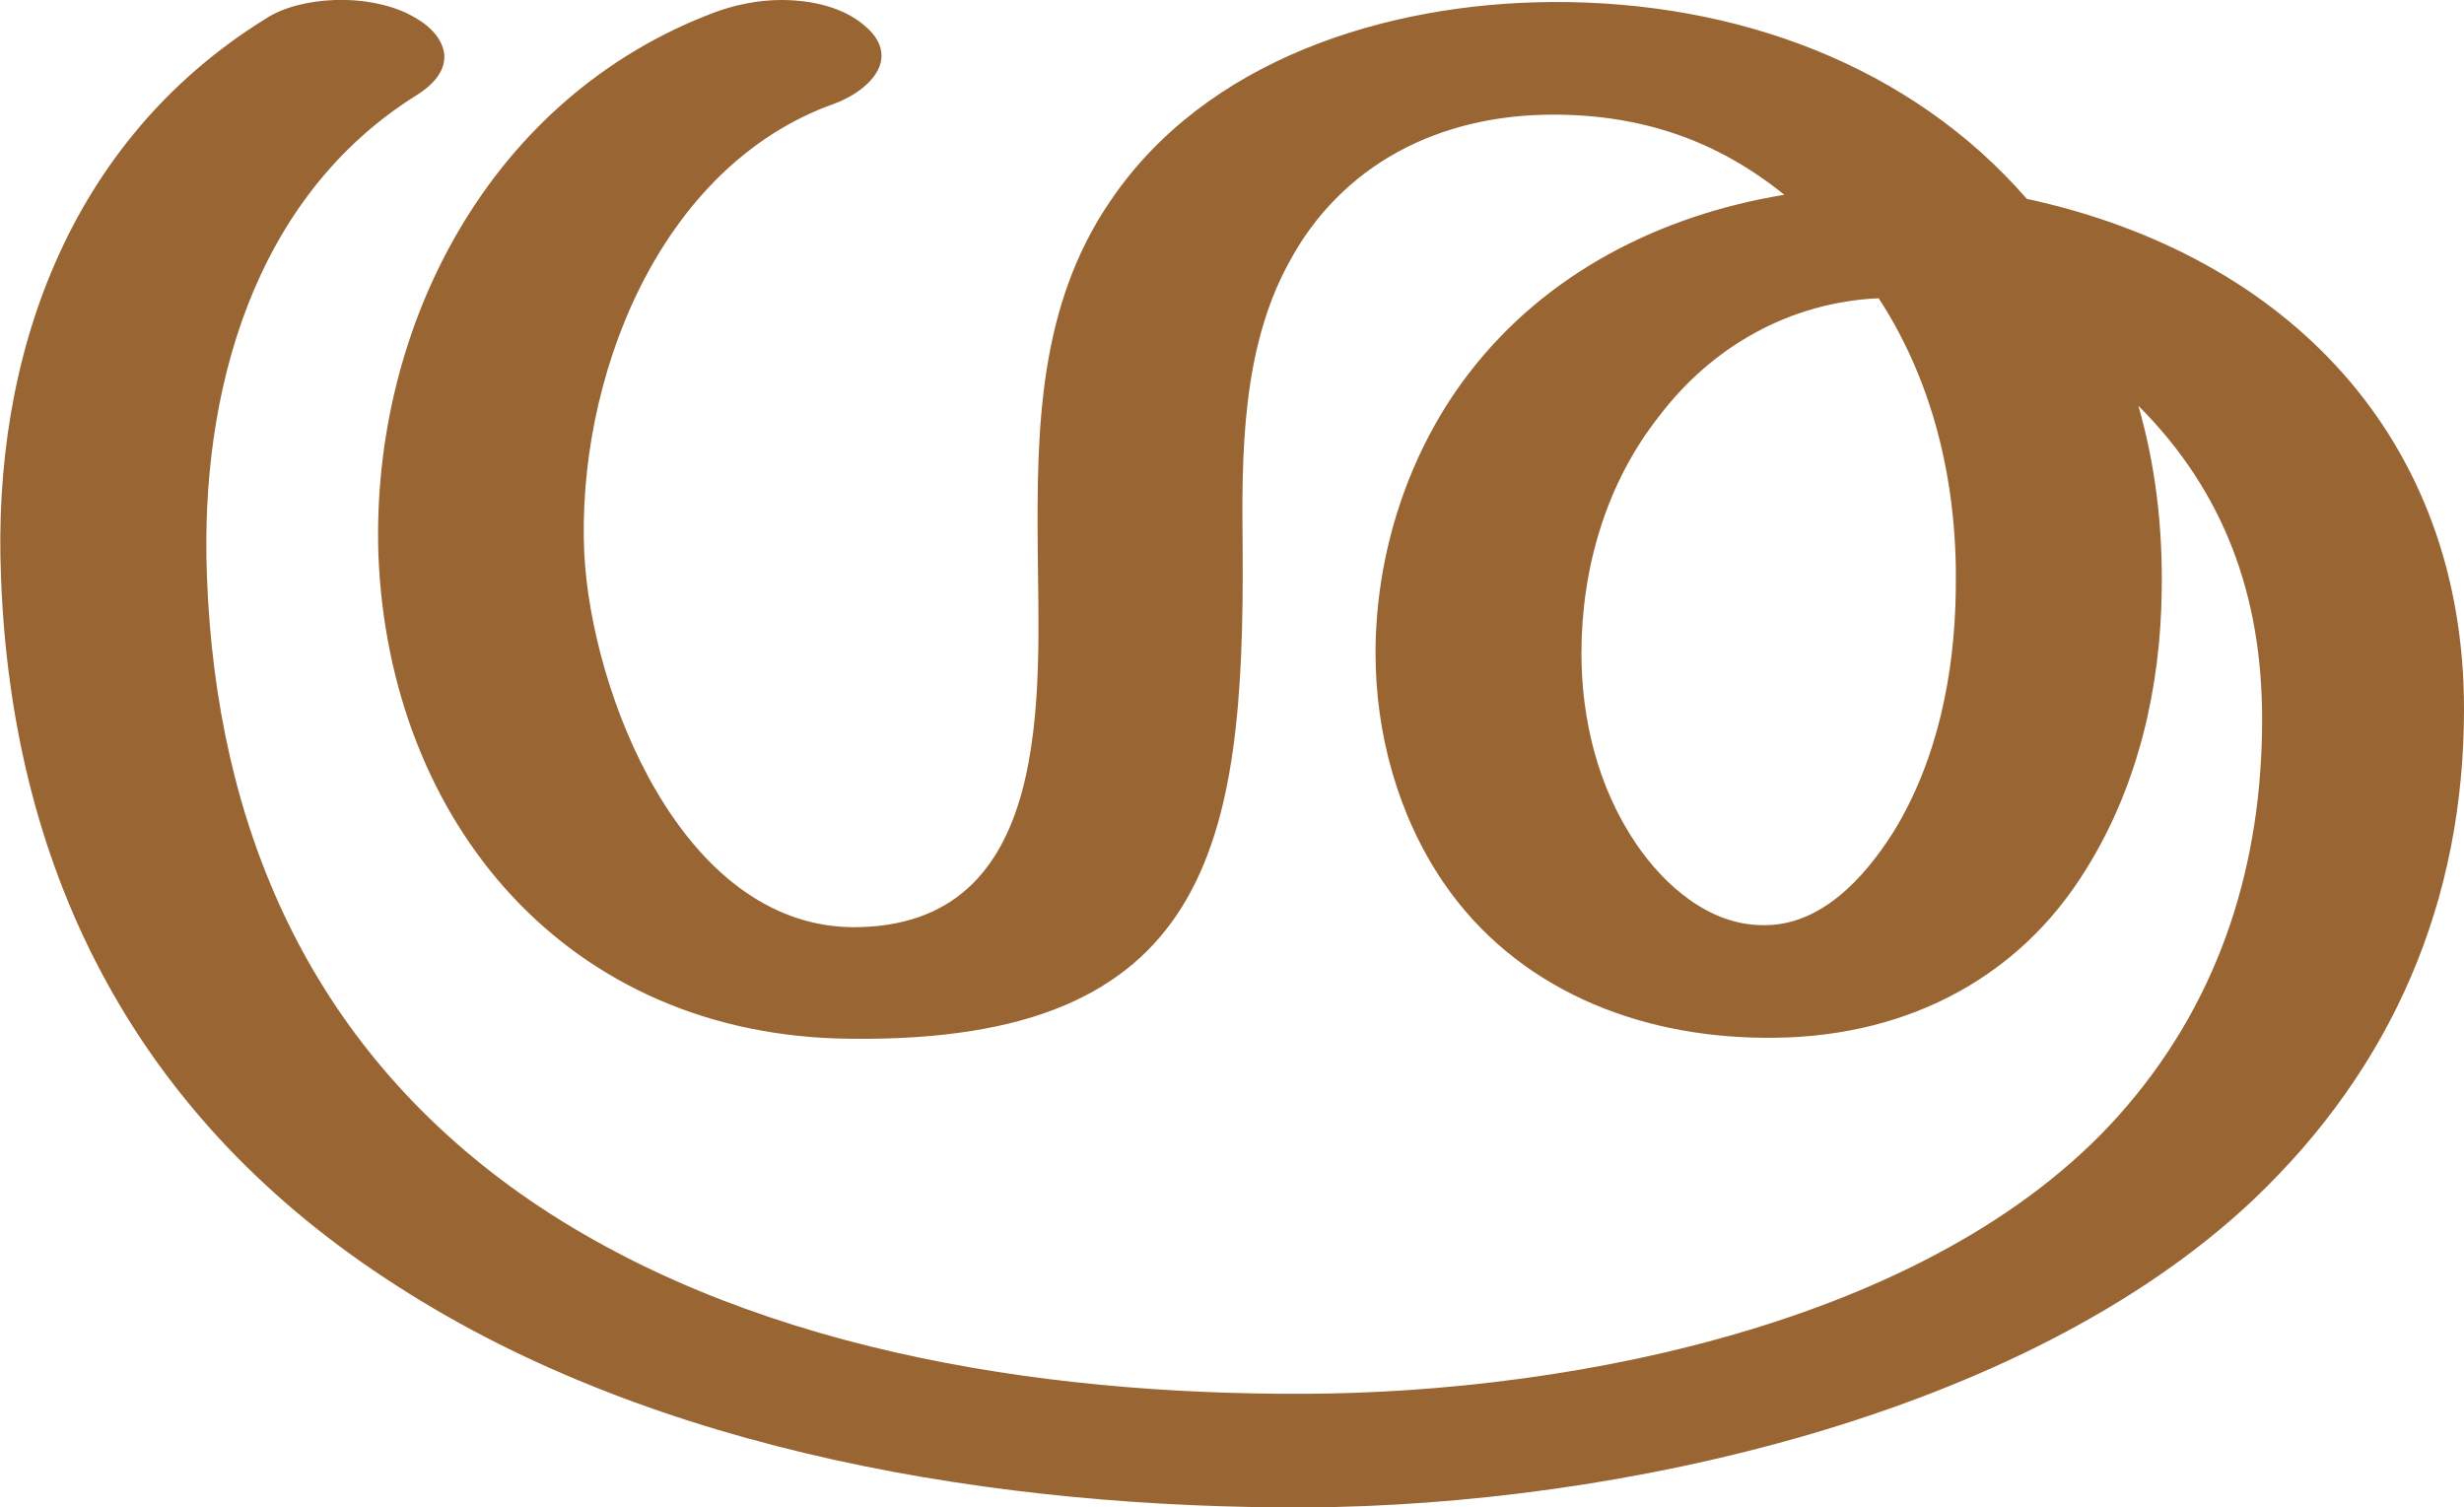 <?xml version="1.0" encoding="UTF-8"?>
<!DOCTYPE svg PUBLIC "-//W3C//DTD SVG 1.1//EN" "http://www.w3.org/Graphics/SVG/1.1/DTD/svg11.dtd">
<!-- Creator: CorelDRAW X8 -->
<svg xmlns="http://www.w3.org/2000/svg" xml:space="preserve" width="2429px" height="1486px" version="1.1" style="shape-rendering:geometricPrecision; text-rendering:geometricPrecision; image-rendering:optimizeQuality; fill-rule:evenodd; clip-rule:evenodd"
viewBox="0 0 2429 1486"
 xmlns:xlink="http://www.w3.org/1999/xlink">
 <defs>
  <style type="text/css">
   <![CDATA[
    .fil0 {fill:#996633;fill-rule:nonzero}
   ]]>
  </style>
 </defs>
 <g id="Layer_x0020_1">
  <path class="fil0" d="M1852 294c-88,4 -165,48 -217,117 -52,66 -76,150 -76,233 0,65 16,132 54,188 28,41 72,80 125,80 57,1 100,-47 128,-91 44,-71 61,-157 62,-239 2,-101 -20,-202 -76,-288zm146 -98c258,56 431,237 431,503 0,189 -70,353 -208,484 -227,214 -628,301 -933,303 -301,1 -640,-53 -896,-218 -254,-162 -380,-403 -391,-699 -9,-218 67,-430 260,-550 18,-12 43,-18 69,-19 26,-1 53,4 73,14 16,8 33,21 35,40 1,17 -12,30 -26,39 -163,101 -215,295 -208,475 9,247 101,461 308,608 218,154 512,199 774,198 267,-1 631,-72 811,-284 93,-109 133,-240 133,-381 0,-121 -37,-224 -122,-309 17,59 24,120 23,182 -1,95 -23,192 -74,274 -69,113 -186,169 -319,167 -125,-1 -244,-49 -315,-153 -45,-66 -67,-147 -67,-226 0,-98 32,-198 92,-276 76,-99 189,-156 311,-176 -67,-54 -141,-79 -228,-79 -112,0 -209,49 -261,147 -46,85 -46,188 -45,281 2,292 -32,487 -386,483 -280,-2 -456,-214 -466,-478 -7,-225 110,-451 332,-534 19,-7 42,-12 65,-12 30,0 61,7 82,25 12,10 17,20 17,30 0,20 -22,38 -46,47 -175,62 -255,274 -247,444 7,136 95,366 264,368 201,1 184,-231 183,-373 -1,-119 1,-239 71,-342 94,-140 272,-196 436,-197 183,-1 354,63 468,194z"/>
 </g>
</svg>
